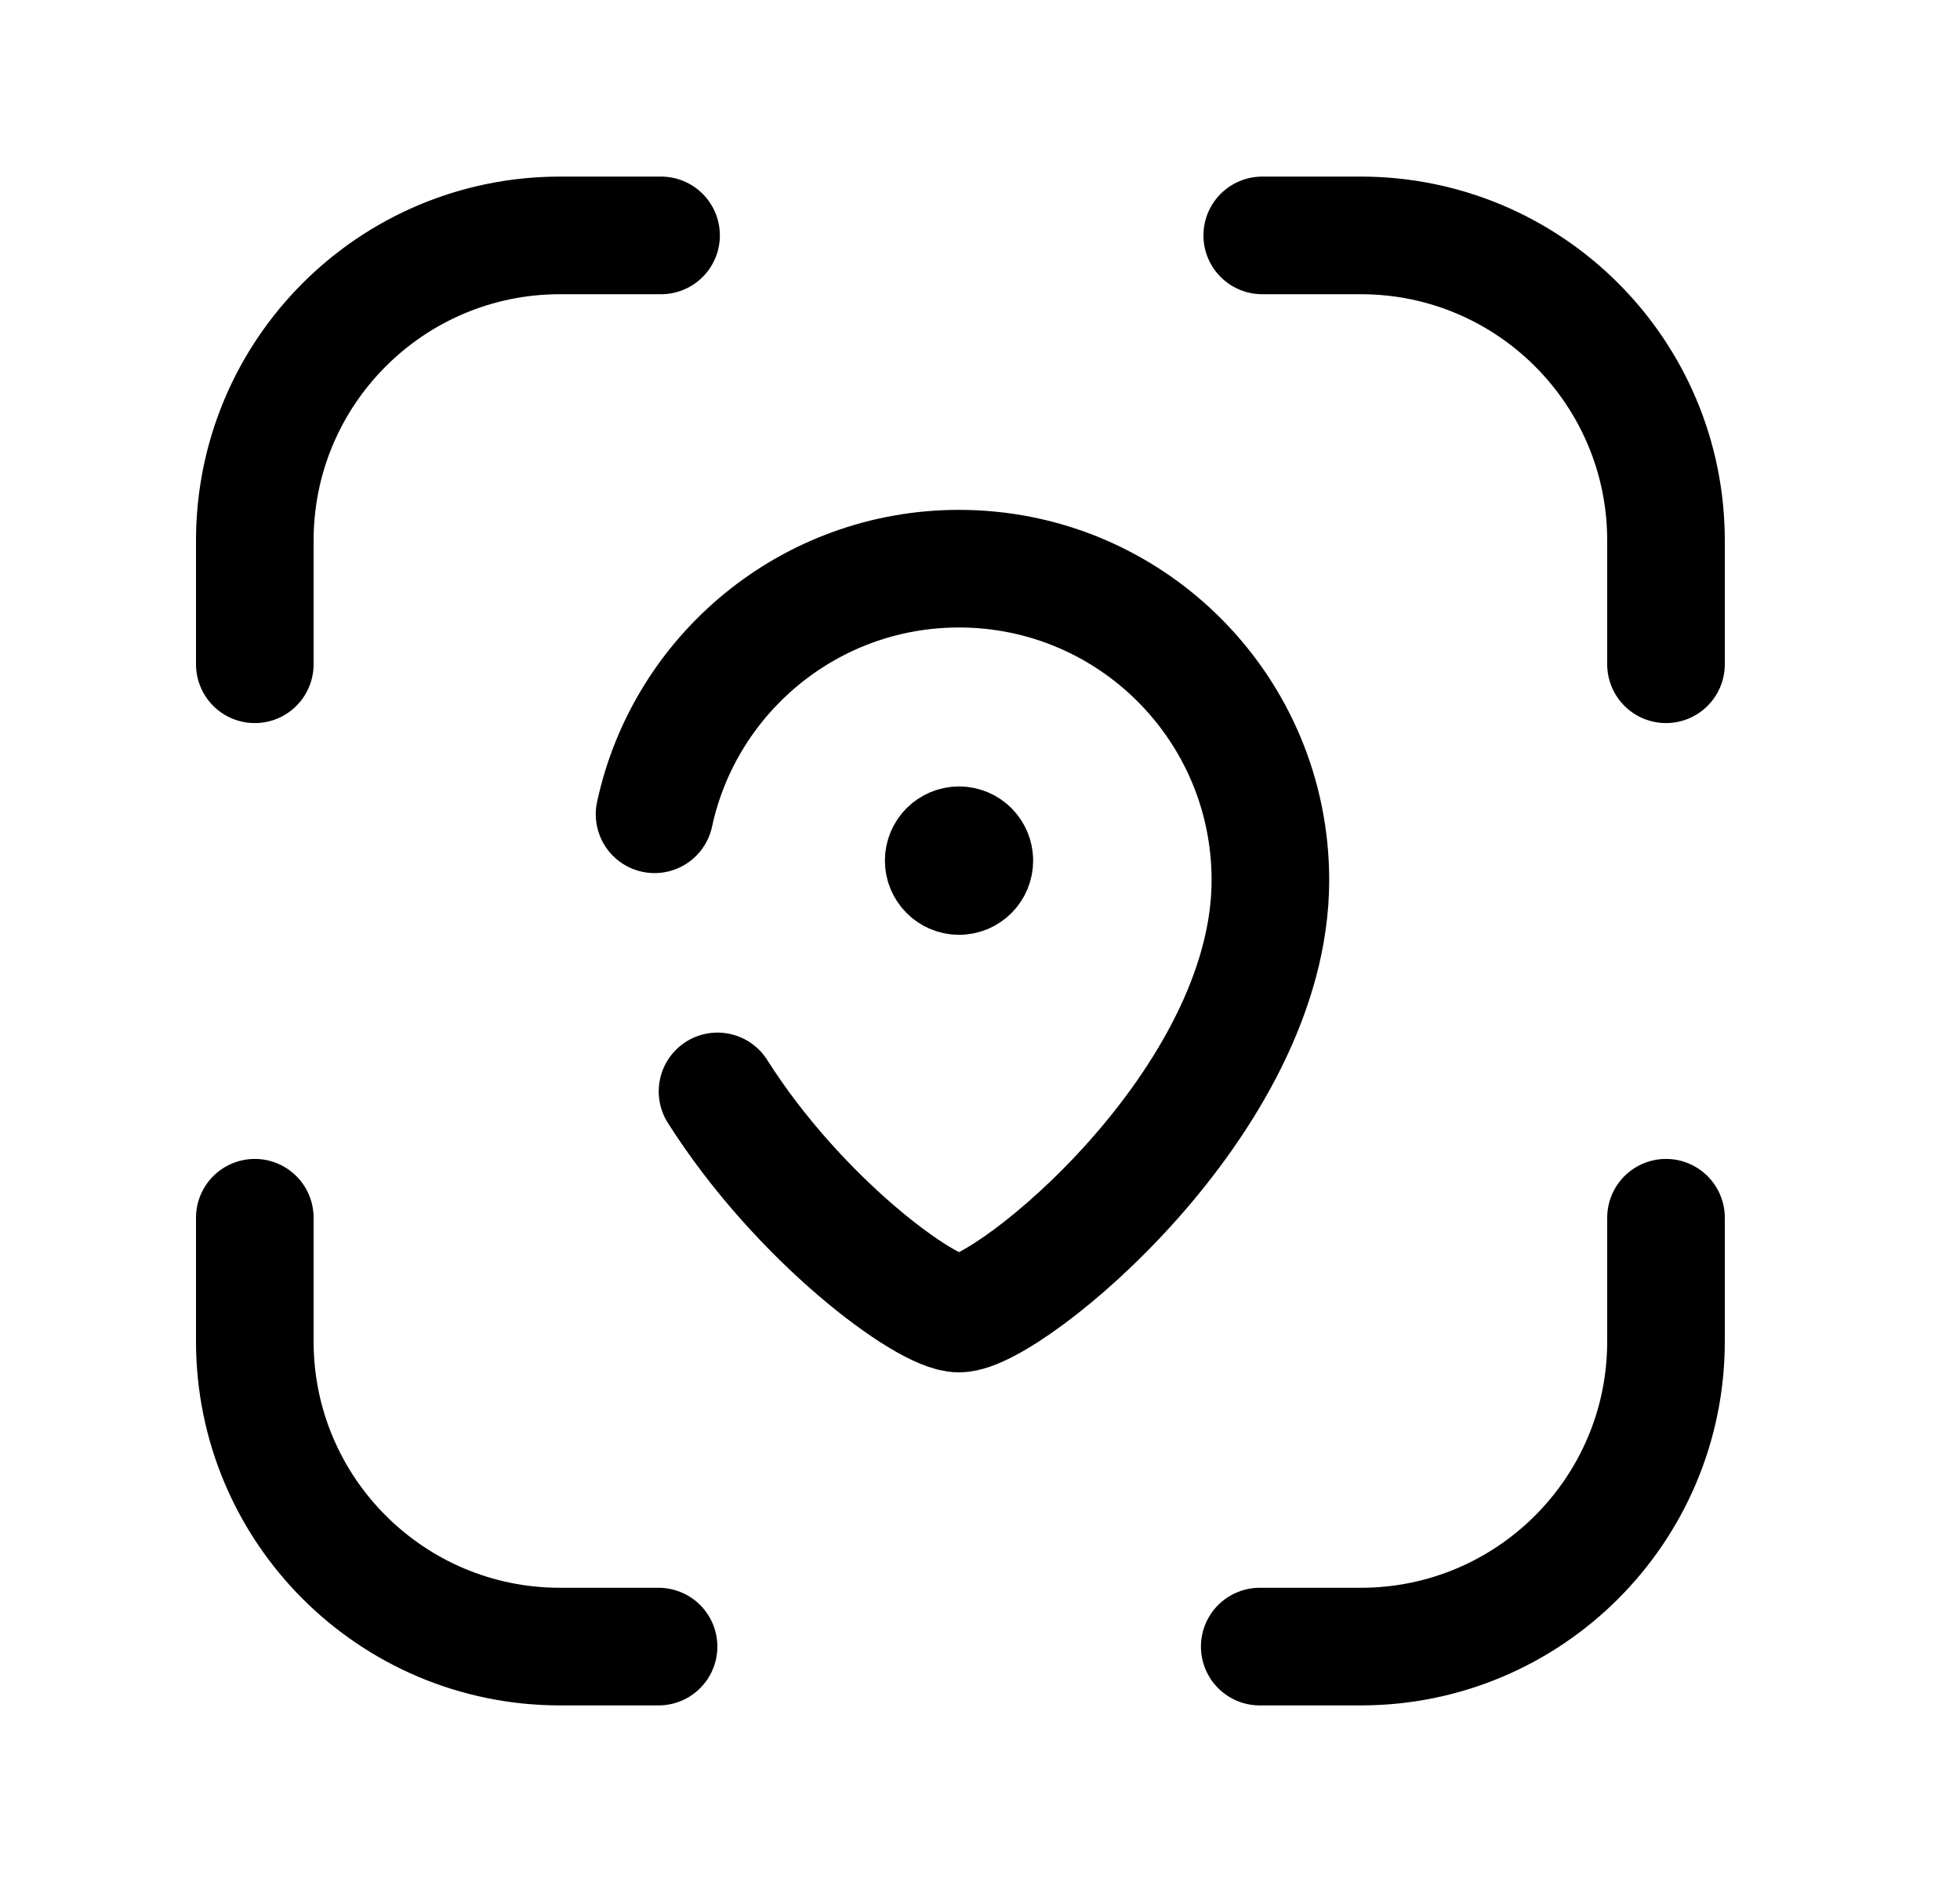 <svg width="25" height="24" viewBox="0 0 25 24" fill="none" xmlns="http://www.w3.org/2000/svg">
<path d="M21.25 8.471V6.894C21.25 4.744 19.507 3.002 17.357 3.002H16.1" stroke="black" stroke-width="1.5" stroke-linecap="round" stroke-linejoin="round"/>
<path d="M3.25 8.471V6.894C3.25 4.744 4.993 3.002 7.143 3.002H8.432" stroke="black" stroke-width="1.5" stroke-linecap="round" stroke-linejoin="round"/>
<path d="M3.25 15.529V17.106C3.25 19.256 4.993 20.998 7.143 20.998H8.4" stroke="black" stroke-width="1.5" stroke-linecap="round" stroke-linejoin="round"/>
<path d="M21.25 15.529V17.106C21.25 19.256 19.507 20.998 17.357 20.998H16.068" stroke="black" stroke-width="1.5" stroke-linecap="round" stroke-linejoin="round"/>
<path d="M9.152 13.918C10.188 15.553 11.809 16.751 12.232 16.751C12.867 16.751 16.204 14.05 16.204 11.224C16.204 9.03 14.426 7.252 12.232 7.252C10.326 7.252 8.734 8.594 8.349 10.384" stroke="black" stroke-width="1.5" stroke-linecap="round" stroke-linejoin="round"/>
<path d="M12.234 10.965V11.013M12.428 10.975C12.428 11.083 12.341 11.171 12.233 11.171C12.125 11.171 12.037 11.083 12.037 10.975C12.037 10.867 12.125 10.779 12.233 10.779C12.341 10.779 12.428 10.867 12.428 10.975Z" stroke="black" stroke-width="1.5" stroke-linecap="round" stroke-linejoin="round"/>
</svg>